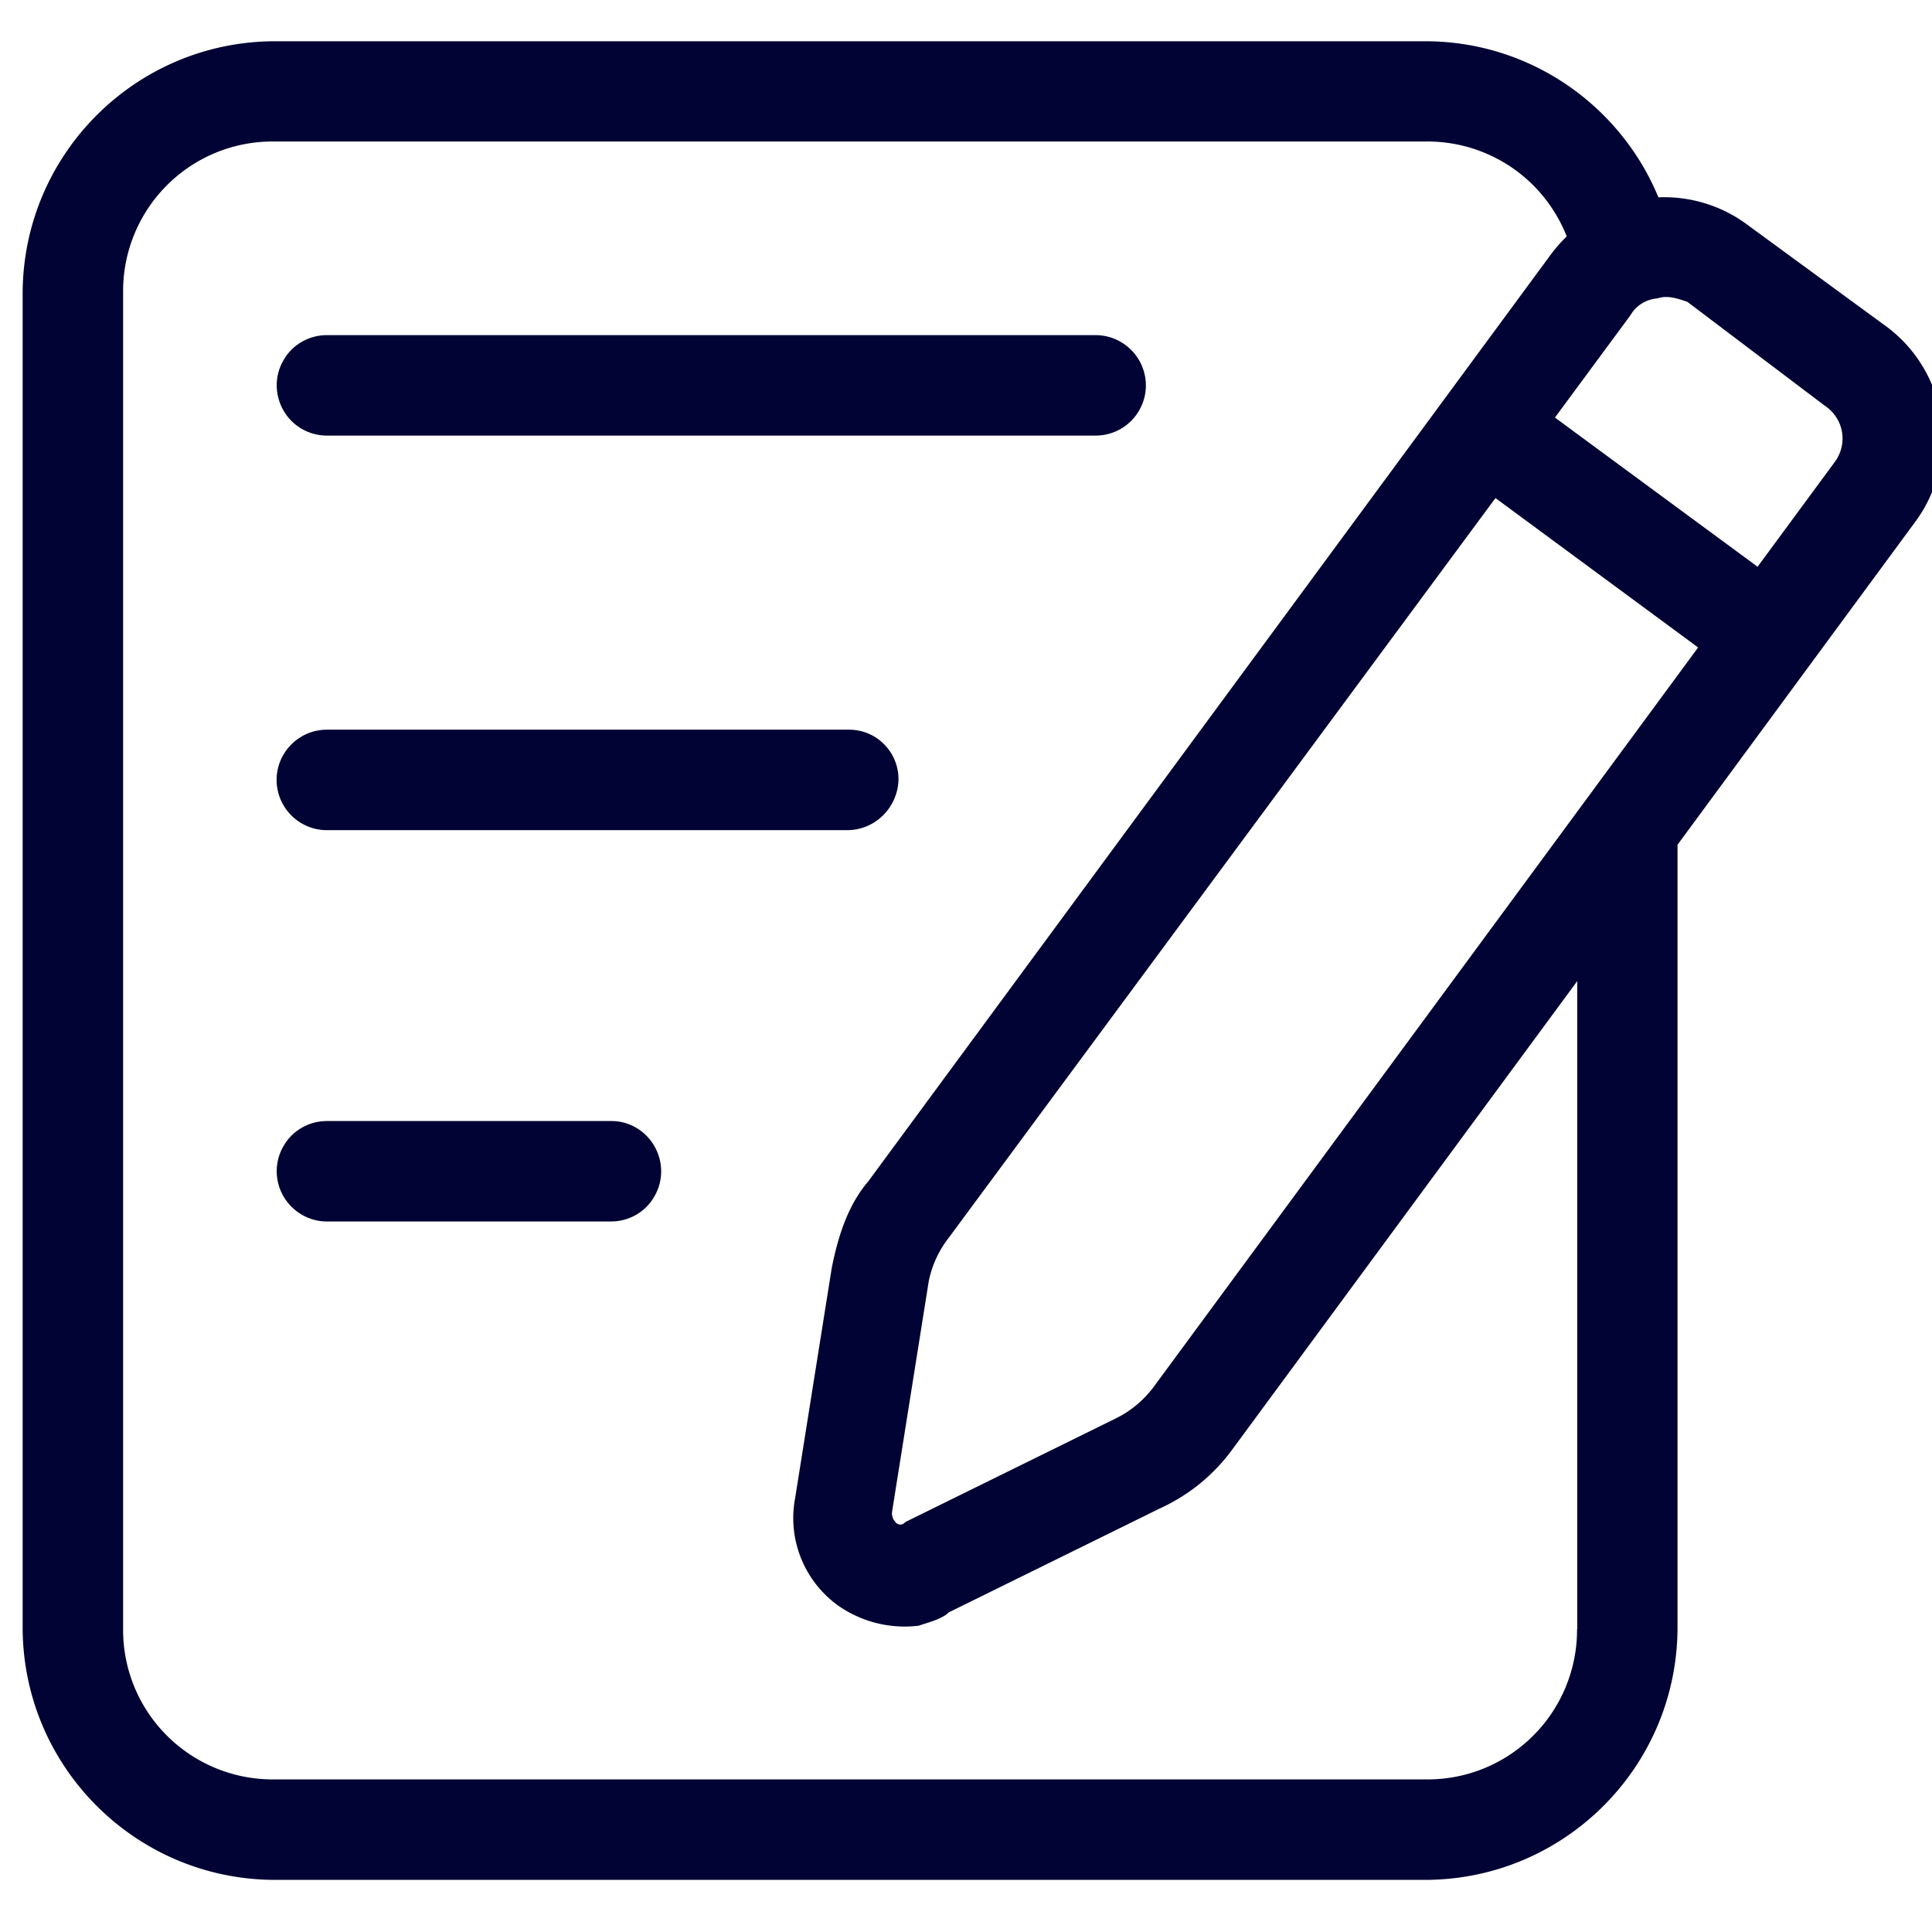 <?xml version="1.0" standalone="no"?><!DOCTYPE svg PUBLIC "-//W3C//DTD SVG 1.1//EN" "http://www.w3.org/Graphics/SVG/1.1/DTD/svg11.dtd"><svg t="1700895210195" class="icon" viewBox="0 0 1024 1024" version="1.1" xmlns="http://www.w3.org/2000/svg" p-id="5675" xmlns:xlink="http://www.w3.org/1999/xlink" width="200" height="200"><path d="M1028.836 221.317a73.751 73.751 0 0 0-29.924-48.924l-72.59-53.134c-13.653-10.24-30.379-15.36-47.332-14.677-19.911-48.242-67.356-82.375-122.766-82.716H144.896c-73.159 0.569-132.324 59.733-132.892 132.892v708.722c0.569 73.159 59.733 132.324 132.892 132.892h611.328c73.159-0.569 132.324-59.733 132.892-132.892V447.735L1014.841 276.954c11.947-15.929 16.953-35.954 13.995-55.637zM835.868 863.479c0.114 21.163-8.306 41.529-23.211 56.434-15.019 15.019-35.271 23.324-56.434 23.211H144.896c-21.163 0.114-41.529-8.306-56.434-23.211-15.019-15.019-23.324-35.271-23.211-56.434v-708.836c-0.114-21.163 8.306-41.529 23.211-56.434 15.019-15.019 35.271-23.324 56.434-23.211h611.328c21.163-0.114 41.529 8.306 56.434 23.211 7.737 7.737 13.767 17.067 17.749 27.079-3.186 3.072-6.03 6.372-8.647 9.899L460.288 626.024c-10.581 12.402-15.929 28.331-19.456 46.08l-19.456 122.311c-3.982 21.732 5.006 43.804 22.983 56.661 12.402 8.647 27.534 12.402 42.553 10.581 5.348-1.82 12.402-3.527 15.929-7.054l111.616-54.955c15.588-7.054 29.013-17.977 39.026-31.858L835.982 519.983v343.495zM610.93 735.82c-5.234 6.713-11.833 12.174-19.456 15.929L479.858 806.703c-0.683 0.796-1.593 1.365-2.617 1.365s-2.048-0.455-2.617-1.365c-1.365-1.365-2.048-3.413-1.82-5.348l19.456-122.311c1.707-8.42 5.348-16.27 10.581-22.983l289.792-392.078 107.406 79.189-289.109 392.647zM972.288 245.096L931.556 300.392l-107.406-79.076 40.05-54.272c2.958-5.12 8.306-8.42 14.222-8.875 5.348-1.82 10.581 0 15.929 1.82l72.704 54.955c4.892 3.186 8.192 8.192 9.216 13.881 1.024 5.689-0.455 11.605-3.982 16.27z" fill="#000333" p-id="5676"></path><path d="M173.227 230.874h407.552c9.444 0 18.318-5.12 22.983-13.312 4.779-8.192 4.779-18.318 0-26.624-4.779-8.192-13.54-13.312-22.983-13.312H173.227c-9.444 0-18.318 5.006-22.983 13.312-4.779 8.192-4.779 18.318 0 26.624 4.665 8.192 13.426 13.312 22.983 13.312zM449.593 386.75H173.227c-14.677 0-26.624 11.947-26.624 26.624 0 14.677 11.947 26.624 26.624 26.624h276.366c14.564-0.341 26.169-12.06 26.624-26.624 0.114-7.054-2.617-13.881-7.623-18.887-5.006-5.12-11.833-7.851-19.001-7.737zM323.868 594.167H173.227c-9.444 0-18.318 5.006-22.983 13.312-4.779 8.192-4.779 18.318 0 26.624 4.779 8.192 13.54 13.312 22.983 13.312h150.642c9.444 0 18.318-5.006 22.983-13.312 4.779-8.192 4.779-18.318 0-26.624-4.779-8.306-13.54-13.426-22.983-13.312z" fill="#000333" p-id="5677"></path></svg>